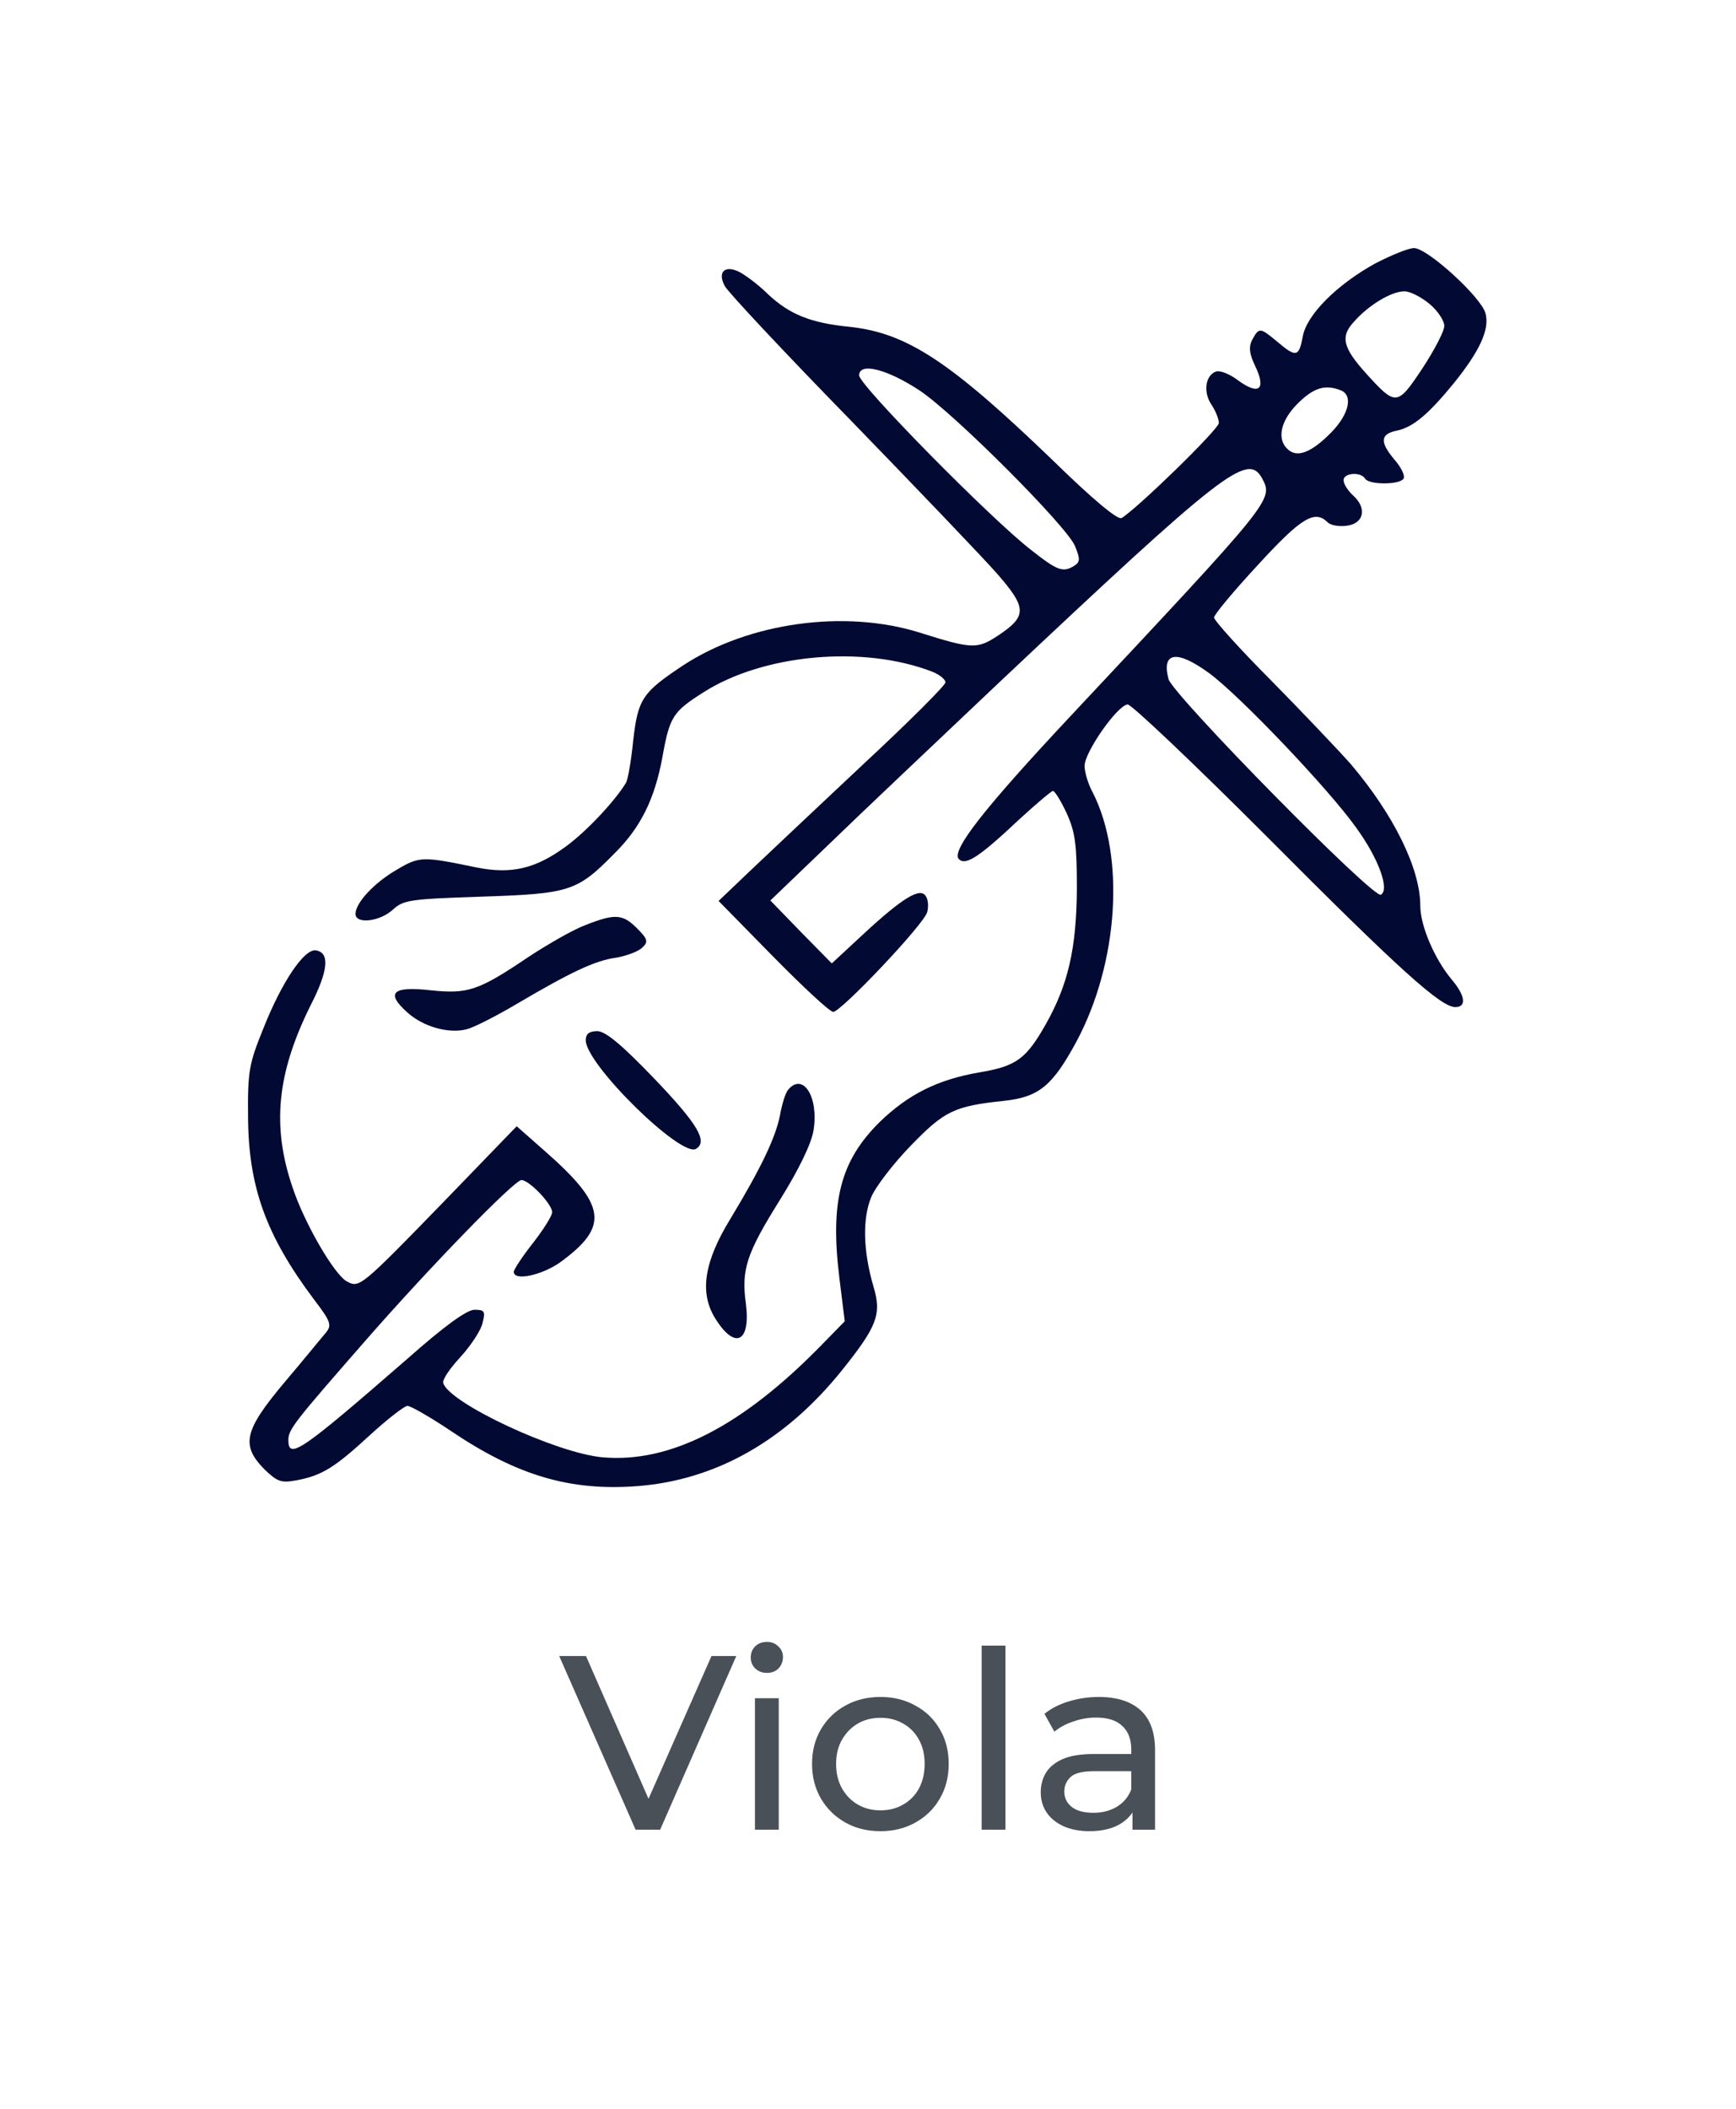<svg width="56" height="68" viewBox="0 0 56 68" fill="none" xmlns="http://www.w3.org/2000/svg">
<g clip-path="url(#clip0_169_7586)">
<path d="M44.361 8.496C43.124 9.177 42.149 10.153 42.025 10.85C41.901 11.516 41.809 11.532 41.205 11.021C40.648 10.556 40.617 10.556 40.401 10.943C40.277 11.176 40.292 11.393 40.493 11.811C40.849 12.554 40.617 12.756 39.952 12.275C39.673 12.059 39.349 11.935 39.225 11.981C38.884 12.105 38.807 12.632 39.07 13.034C39.209 13.236 39.318 13.515 39.318 13.639C39.318 13.84 36.657 16.427 36.177 16.706C36.053 16.768 35.264 16.117 33.98 14.862C30.653 11.656 29.261 10.742 27.42 10.54C26.151 10.417 25.47 10.138 24.774 9.487C24.48 9.193 24.062 8.883 23.861 8.775C23.381 8.527 23.134 8.775 23.381 9.224C23.474 9.41 25.3 11.361 27.435 13.546C29.555 15.73 31.69 17.961 32.154 18.487C33.129 19.603 33.144 19.866 32.185 20.501C31.52 20.935 31.365 20.935 29.648 20.393C27.25 19.649 24.171 20.067 22.051 21.446C20.72 22.329 20.581 22.53 20.426 23.878C20.364 24.513 20.256 25.133 20.194 25.241C19.838 25.83 18.91 26.821 18.245 27.302C17.27 28.014 16.497 28.2 15.352 27.968C13.634 27.611 13.526 27.611 12.799 28.045C12.072 28.463 11.468 29.114 11.468 29.47C11.468 29.811 12.257 29.718 12.675 29.331C13.015 29.021 13.216 28.99 15.537 28.913C18.384 28.82 18.616 28.742 19.808 27.534C20.674 26.682 21.123 25.753 21.37 24.405C21.602 23.104 21.711 22.949 22.685 22.329C24.619 21.09 27.853 20.795 30.081 21.663C30.313 21.756 30.499 21.911 30.499 22.004C30.499 22.097 29.307 23.289 27.837 24.653C26.383 26.016 24.743 27.565 24.186 28.092L23.18 29.052L24.929 30.834C25.904 31.825 26.77 32.63 26.878 32.63C27.126 32.63 29.818 29.796 29.911 29.408C29.957 29.238 29.942 29.006 29.864 28.897C29.694 28.603 29.122 28.944 27.868 30.105L26.832 31.066L25.842 30.059L24.851 29.037L26.708 27.255C27.729 26.264 30.205 23.925 32.201 22.035C39.488 15.172 40.246 14.584 40.71 15.42C41.081 16.117 41.097 16.086 34.521 23.104C31.736 26.078 30.669 27.441 30.932 27.704C31.148 27.921 31.582 27.642 32.866 26.434C33.423 25.923 33.918 25.505 33.964 25.505C34.026 25.505 34.227 25.83 34.413 26.233C34.691 26.852 34.738 27.255 34.738 28.68C34.722 30.586 34.459 31.747 33.732 33.033C33.098 34.148 32.788 34.381 31.582 34.582C30.236 34.815 29.292 35.295 28.379 36.178C27.11 37.432 26.77 38.734 27.079 41.228L27.25 42.606L26.507 43.365C23.939 45.999 21.602 47.192 19.421 46.99C17.935 46.851 14.516 45.255 14.3 44.605C14.253 44.496 14.516 44.125 14.857 43.753C15.197 43.381 15.522 42.885 15.568 42.653C15.661 42.281 15.63 42.235 15.305 42.235C15.058 42.235 14.331 42.761 13.124 43.83C9.704 46.804 9.302 47.083 9.302 46.433C9.302 46.092 9.503 45.844 11.778 43.242C13.82 40.903 16.589 38.052 16.821 38.052C17.069 38.052 17.812 38.827 17.812 39.09C17.812 39.199 17.533 39.648 17.193 40.081C16.852 40.515 16.574 40.934 16.574 41.011C16.574 41.321 17.487 41.119 18.075 40.701C19.668 39.539 19.56 38.858 17.564 37.107L16.667 36.317L14.346 38.718C11.623 41.522 11.592 41.538 11.19 41.321C10.787 41.104 9.828 39.462 9.441 38.3C8.761 36.317 8.931 34.613 10.014 32.429C10.586 31.314 10.648 30.725 10.199 30.648C9.828 30.57 9.101 31.639 8.498 33.157C8.033 34.303 7.987 34.536 8.002 36.038C8.018 38.285 8.59 39.849 10.122 41.894C10.679 42.622 10.71 42.73 10.509 42.978C10.385 43.118 9.797 43.846 9.178 44.574C7.863 46.138 7.77 46.603 8.528 47.378C8.946 47.78 9.07 47.827 9.565 47.734C10.385 47.579 10.787 47.331 11.932 46.278C12.489 45.767 13.031 45.348 13.139 45.333C13.247 45.333 13.866 45.689 14.516 46.123C16.667 47.579 18.384 48.09 20.581 47.92C23.119 47.718 25.362 46.433 27.172 44.171C28.302 42.761 28.441 42.374 28.178 41.491C27.837 40.329 27.822 39.291 28.101 38.61C28.24 38.269 28.828 37.51 29.385 36.937C30.468 35.822 30.777 35.667 32.402 35.496C33.516 35.372 33.949 35.016 34.722 33.591C36.084 31.05 36.301 27.611 35.248 25.551C35.094 25.272 34.986 24.885 34.986 24.699C34.986 24.25 36.053 22.732 36.378 22.716C36.502 22.716 38.529 24.637 40.865 26.976C45.135 31.267 46.481 32.475 46.945 32.475C47.317 32.475 47.27 32.104 46.822 31.577C46.28 30.926 45.816 29.858 45.816 29.207C45.816 28.014 44.965 26.279 43.572 24.637C43.201 24.219 42.056 23.011 41.035 21.973C39.998 20.935 39.163 20.005 39.163 19.912C39.163 19.82 39.797 19.06 40.586 18.208C41.979 16.69 42.412 16.427 42.83 16.845C42.923 16.938 43.186 16.985 43.433 16.954C43.99 16.892 44.114 16.396 43.65 15.978C43.48 15.823 43.34 15.606 43.34 15.482C43.34 15.25 43.897 15.203 44.037 15.436C44.16 15.637 45.151 15.637 45.274 15.436C45.336 15.343 45.197 15.064 44.965 14.8C44.501 14.243 44.532 13.995 45.058 13.886C45.584 13.778 46.079 13.36 46.914 12.337C47.734 11.315 48.059 10.618 47.92 10.107C47.796 9.596 46.048 8 45.615 8C45.429 8 44.872 8.232 44.361 8.496ZM46.11 9.797C46.373 10.014 46.59 10.339 46.59 10.509C46.59 10.68 46.265 11.3 45.878 11.888C45.073 13.097 45.027 13.097 44.083 12.059C43.309 11.207 43.232 10.85 43.681 10.37C44.16 9.828 44.888 9.394 45.305 9.394C45.491 9.394 45.847 9.58 46.11 9.797ZM29.679 12.601C30.808 13.36 34.398 16.954 34.676 17.604C34.846 18.023 34.846 18.116 34.661 18.239C34.289 18.472 34.119 18.41 33.253 17.728C31.938 16.706 27.714 12.415 27.714 12.105C27.714 11.671 28.627 11.904 29.679 12.601ZM43.248 12.585C43.65 12.74 43.526 13.344 42.954 13.933C42.335 14.568 41.87 14.77 41.561 14.506C41.174 14.181 41.298 13.577 41.855 13.019C42.366 12.508 42.737 12.384 43.248 12.585ZM39.008 21.709C39.998 22.437 42.861 25.443 43.743 26.682C44.485 27.704 44.826 28.68 44.547 28.851C44.315 29.006 37.817 22.391 37.693 21.895C37.461 21.012 37.972 20.95 39.008 21.709Z" fill="#020A33"/>
<path d="M18.895 29.826C18.508 29.966 17.672 30.446 17.038 30.864C15.429 31.949 15.089 32.057 13.897 31.933C12.659 31.794 12.428 32.011 13.139 32.646C13.65 33.111 14.485 33.343 15.058 33.188C15.259 33.142 15.97 32.785 16.651 32.383C18.415 31.345 19.189 30.973 19.885 30.88C20.225 30.818 20.597 30.678 20.72 30.555C20.922 30.369 20.891 30.276 20.55 29.935C20.086 29.47 19.838 29.455 18.895 29.826Z" fill="#020A33"/>
<path d="M18.895 33.544C18.895 34.319 21.974 37.339 22.453 37.045C22.84 36.813 22.515 36.255 21.123 34.799C20.055 33.684 19.529 33.25 19.266 33.25C19.003 33.25 18.895 33.343 18.895 33.544Z" fill="#020A33"/>
<path d="M25.424 35.14C25.331 35.249 25.223 35.62 25.161 35.961C25.022 36.674 24.558 37.65 23.567 39.292C22.701 40.701 22.562 41.693 23.072 42.514C23.707 43.536 24.217 43.288 24.062 42.049C23.908 40.934 24.078 40.423 25.161 38.688C25.78 37.696 26.182 36.86 26.244 36.441C26.414 35.373 25.904 34.567 25.424 35.14Z" fill="#020A33"/>
</g>
<path d="M20.503 59L18.039 53.4H18.903L21.167 58.568H20.671L22.951 53.4H23.751L21.295 59H20.503ZM24.353 59V54.76H25.121V59H24.353ZM24.737 53.944C24.588 53.944 24.462 53.896 24.361 53.8C24.265 53.704 24.217 53.587 24.217 53.448C24.217 53.304 24.265 53.184 24.361 53.088C24.462 52.992 24.588 52.944 24.737 52.944C24.886 52.944 25.009 52.992 25.105 53.088C25.206 53.179 25.257 53.293 25.257 53.432C25.257 53.576 25.209 53.699 25.113 53.8C25.017 53.896 24.892 53.944 24.737 53.944ZM28.403 59.048C27.977 59.048 27.598 58.955 27.267 58.768C26.937 58.581 26.675 58.325 26.483 58C26.291 57.669 26.195 57.296 26.195 56.88C26.195 56.459 26.291 56.085 26.483 55.76C26.675 55.435 26.937 55.181 27.267 55C27.598 54.813 27.977 54.72 28.403 54.72C28.825 54.72 29.201 54.813 29.531 55C29.867 55.181 30.129 55.435 30.315 55.76C30.507 56.08 30.603 56.453 30.603 56.88C30.603 57.301 30.507 57.675 30.315 58C30.129 58.325 29.867 58.581 29.531 58.768C29.201 58.955 28.825 59.048 28.403 59.048ZM28.403 58.376C28.675 58.376 28.918 58.315 29.131 58.192C29.35 58.069 29.521 57.896 29.643 57.672C29.766 57.443 29.827 57.179 29.827 56.88C29.827 56.576 29.766 56.315 29.643 56.096C29.521 55.872 29.35 55.699 29.131 55.576C28.918 55.453 28.675 55.392 28.403 55.392C28.131 55.392 27.889 55.453 27.675 55.576C27.462 55.699 27.291 55.872 27.163 56.096C27.035 56.315 26.971 56.576 26.971 56.88C26.971 57.179 27.035 57.443 27.163 57.672C27.291 57.896 27.462 58.069 27.675 58.192C27.889 58.315 28.131 58.376 28.403 58.376ZM31.666 59V53.064H32.434V59H31.666ZM36.532 59V58.104L36.492 57.936V56.408C36.492 56.083 36.396 55.832 36.204 55.656C36.017 55.475 35.734 55.384 35.356 55.384C35.105 55.384 34.86 55.427 34.62 55.512C34.38 55.592 34.177 55.701 34.012 55.84L33.692 55.264C33.91 55.088 34.172 54.955 34.476 54.864C34.785 54.768 35.108 54.72 35.444 54.72C36.025 54.72 36.473 54.861 36.788 55.144C37.102 55.427 37.26 55.859 37.26 56.44V59H36.532ZM35.14 59.048C34.825 59.048 34.548 58.995 34.308 58.888C34.073 58.781 33.892 58.635 33.764 58.448C33.636 58.256 33.572 58.04 33.572 57.8C33.572 57.571 33.625 57.363 33.732 57.176C33.844 56.989 34.023 56.84 34.268 56.728C34.519 56.616 34.855 56.56 35.276 56.56H36.62V57.112H35.308C34.924 57.112 34.665 57.176 34.532 57.304C34.398 57.432 34.332 57.587 34.332 57.768C34.332 57.976 34.414 58.144 34.58 58.272C34.745 58.395 34.974 58.456 35.268 58.456C35.556 58.456 35.806 58.392 36.02 58.264C36.239 58.136 36.396 57.949 36.492 57.704L36.644 58.232C36.542 58.483 36.364 58.683 36.108 58.832C35.852 58.976 35.529 59.048 35.14 59.048Z" fill="#495057"/>
<defs>
<clipPath id="clip0_169_7586">
<rect width="40" height="40" fill="white" transform="translate(8 8)"/>
</clipPath>
</defs>
</svg>
